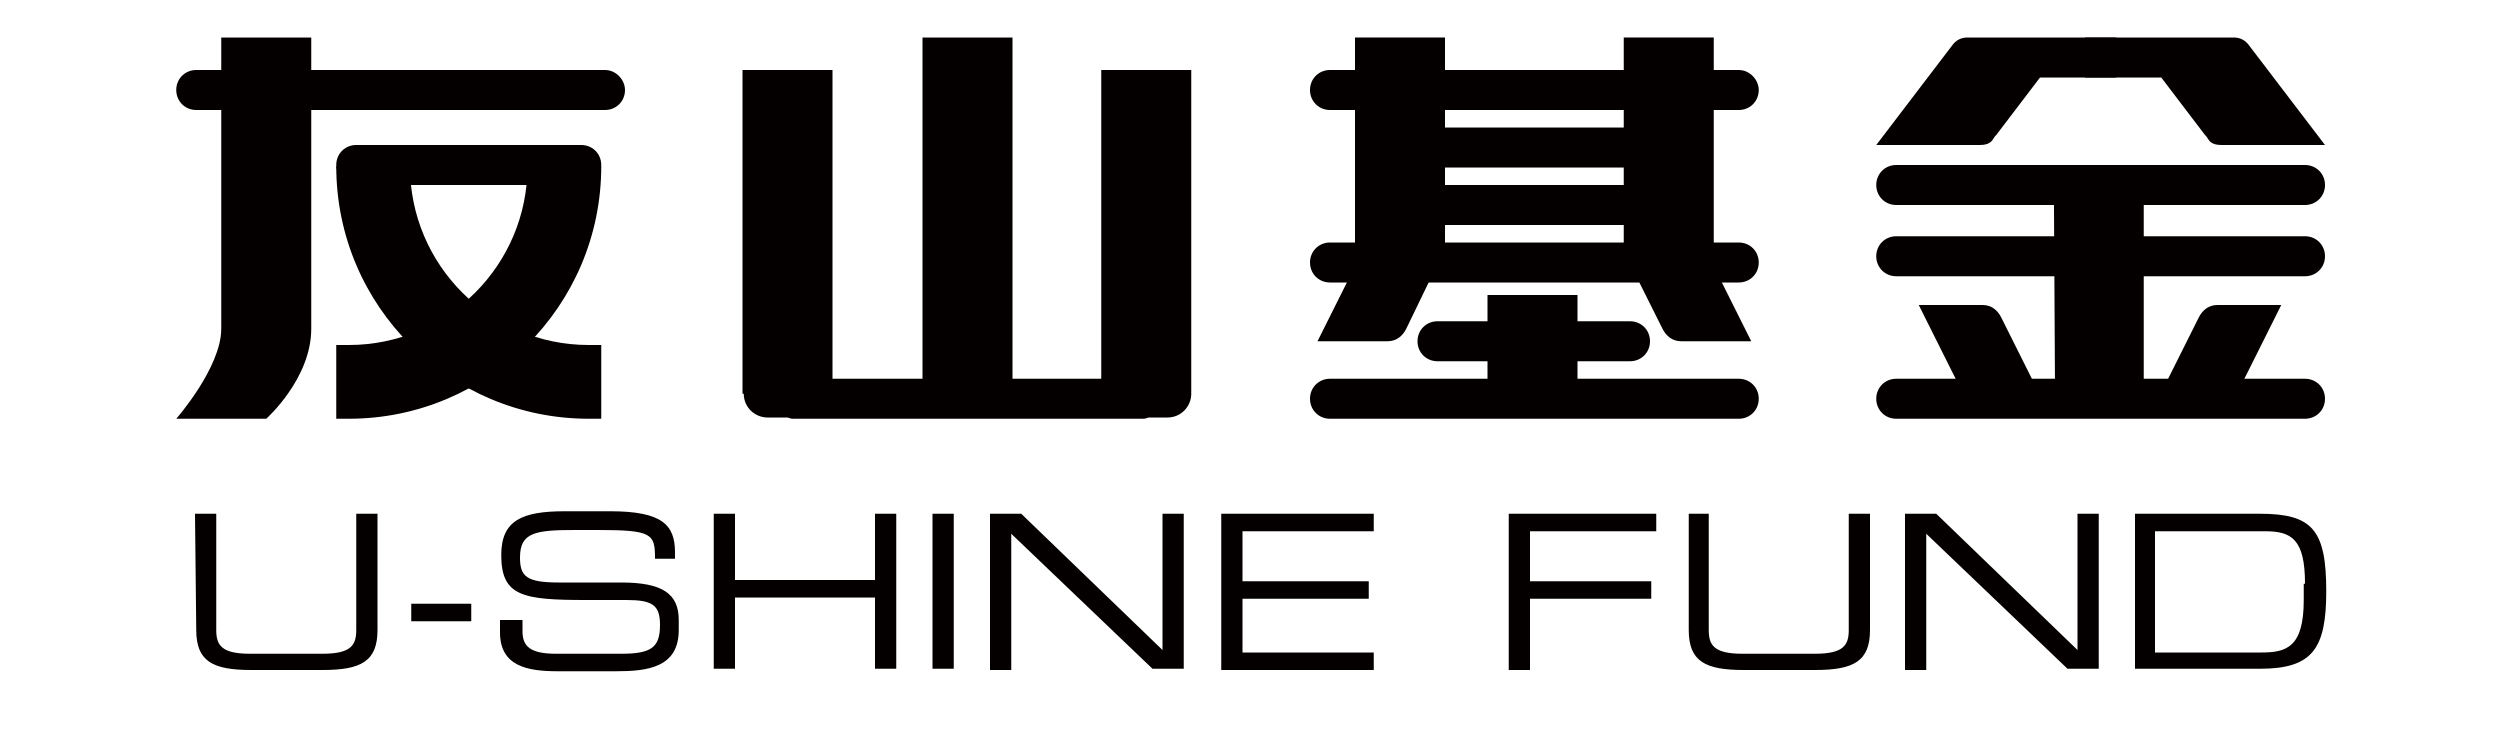 <?xml version="1.0" encoding="utf-8"?>
<!-- Generator: Adobe Illustrator 19.2.1, SVG Export Plug-In . SVG Version: 6.00 Build 0)  -->
<svg version="1.1" id="图层_1" xmlns="http://www.w3.org/2000/svg" xmlns:xlink="http://www.w3.org/1999/xlink" x="0px" y="0px"
	 viewBox="0 0 200 58.4" style="enable-background:new 0 0 200 58.4;" xml:space="preserve">
<style type="text/css">
	.st0{fill:#040000;}
</style>
<path class="st0" d="M92.2,32.6c0,0.5-0.3,0.9-0.7,0.9H63.4c-0.4,0-0.7-0.4-0.7-0.9v-1.4c0-0.5,0.3-0.9,0.7-0.9h28.1
	c0.4,0,0.7,0.4,0.7,0.9V32.6z"/>
<path class="st0" d="M59.5,31.5c0,1.1,0.9,1.9,1.9,1.9h3.3c1.1,0,1.9-0.9,1.9-1.9V5.6h-7.2v25.9C59.4,31.5,59.5,31.5,59.5,31.5z
	 M88.2,31.5c0,1.1,0.9,1.9,1.9,1.9h3.3c1.1,0,1.9-0.9,1.9-1.9V5.6h-7.2v25.9H88.2z M73.8,31.5c0,1.1,0.9,1.9,1.9,1.9H79
	c1.1,0,2-0.9,2-1.9V3h-7.2V31.5z M32.8,13.3c0,7.9,6.4,14.3,14.3,14.3h1v5.9h-1c-11.1,0-20.2-9-20.2-20.2
	C26.9,13.3,32.8,13.3,32.8,13.3z M17.7,3v23.3c0,3.1-3.6,7.2-3.6,7.2h7.2c0,0,3.6-3.2,3.6-7.2V3H17.7z"/>
<path class="st0" d="M50,7.2c0,0.9-0.7,1.6-1.6,1.6H15.7c-0.9,0-1.6-0.7-1.6-1.6s0.7-1.6,1.6-1.6h32.7C49.3,5.6,50,6.4,50,7.2z
	 M46.5,11.6h-18c-0.9,0-1.6,0.7-1.6,1.6c0,0.3,0.1,0.6,0.3,0.9l0.3,0.3c0.3,0.2,0.6,0.4,1,0.4h18c0.4,0,0.8-0.1,1-0.4l0.3-0.3
	c0.2-0.2,0.3-0.6,0.3-0.9C48.1,12.3,47.4,11.6,46.5,11.6L46.5,11.6z"/>
<path class="st0" d="M42.2,13.3c0,7.9-6.4,14.3-14.3,14.3h-1v5.9h1c11.1,0,20.2-9,20.2-20.2C48.1,13.3,42.2,13.3,42.2,13.3z
	 M164.4,31.1c0,0.7,0.9,1.2,1.9,1.2h3.3c1.1,0,1.9-0.5,1.9-1.2V13.2h-7.2L164.4,31.1L164.4,31.1L164.4,31.1z"/>
<path class="st0" d="M186,14.8c0,0.9-0.7,1.6-1.6,1.6h-32.7c-0.9,0-1.6-0.7-1.6-1.6s0.7-1.6,1.6-1.6h32.7
	C185.3,13.2,186,13.9,186,14.8z M186,20.5c0,0.9-0.7,1.6-1.6,1.6h-32.7c-0.9,0-1.6-0.7-1.6-1.6c0-0.9,0.7-1.6,1.6-1.6h32.7
	C185.3,18.9,186,19.6,186,20.5z M186,31.9c0,0.9-0.7,1.6-1.6,1.6h-32.7c-0.9,0-1.6-0.7-1.6-1.6c0-0.9,0.7-1.6,1.6-1.6h32.7
	C185.3,30.3,186,31,186,31.9z"/>
<path class="st0" d="M160.1,25.4c-0.3-0.6-0.8-1-1.5-1h-5.1l0.5,1l1.1,2.2l2,4h6.1L160.1,25.4z M175.9,25.4c0.3-0.6,0.8-1,1.5-1h5.1
	l-0.5,1l-1.1,2.2l-2,4h-6.1L175.9,25.4z M163.7,3h-6.3c-0.5,0-0.9,0.2-1.2,0.6l-6.1,8h8.3c0.4,0,0.8-0.1,1-0.4l0.2-0.3l0.1-0.1
	l3.5-4.6h6.1V3C169.3,3,163.7,3,163.7,3z"/>
<path class="st0" d="M172.4,3h6.3c0.5,0,0.9,0.2,1.2,0.6l6.1,8h-8.3c-0.4,0-0.8-0.1-1-0.4l-0.2-0.3l-0.1-0.1l-3.5-4.6h-6.1V3
	C166.8,3,172.4,3,172.4,3z"/>
<g>
	<path class="st0" d="M133,26.3c0.3,0.6,0.8,1,1.5,1h5.6l-0.5-1l-1.1-2.2l-2-4h-6.6L133,26.3z M112.5,26.3c-0.3,0.6-0.8,1-1.5,1
		h-5.6l0.5-1l1.1-2.2l2-4h6.5L112.5,26.3z M119.1,31.3c0,0.3,0.9,0.5,1.9,0.5h3.3c1.1,0,1.9-0.2,1.9-0.5v-7.7H119v7.7H119.1z
		 M140.7,7.2c0,0.9-0.7,1.6-1.6,1.6h-32.7c-0.9,0-1.6-0.7-1.6-1.6s0.7-1.6,1.6-1.6h32.7C140,5.6,140.7,6.4,140.7,7.2z M132.9,11.8
		c0,0.9-0.7,1.6-1.6,1.6h-17.2c-0.9,0-1.6-0.7-1.6-1.6s0.7-1.6,1.6-1.6h17.2C132.2,10.2,132.9,10.9,132.9,11.8L132.9,11.8z
		 M132.9,16.4c0,0.9-0.7,1.6-1.6,1.6h-17.2c-0.9,0-1.6-0.7-1.6-1.6c0-0.9,0.7-1.6,1.6-1.6h17.2C132.2,14.8,132.9,15.5,132.9,16.4
		L132.9,16.4z"/>
	<path class="st0" d="M140.7,21c0,0.9-0.7,1.6-1.6,1.6h-32.7c-0.9,0-1.6-0.7-1.6-1.6c0-0.9,0.7-1.6,1.6-1.6h32.7
		C140,19.4,140.7,20.1,140.7,21z M132,27.3c0,0.9-0.7,1.6-1.6,1.6H115c-0.9,0-1.6-0.7-1.6-1.6c0-0.9,0.7-1.6,1.6-1.6h15.4
		C131.3,25.7,132,26.4,132,27.3z M140.7,31.9c0,0.9-0.7,1.6-1.6,1.6h-32.7c-0.9,0-1.6-0.7-1.6-1.6c0-0.9,0.7-1.6,1.6-1.6h32.7
		C140,30.3,140.7,31,140.7,31.9z"/>
	<path class="st0" d="M115.6,21V3h-7.2v18H115.6z M137.1,21V3h-7.2v18H137.1z"/>
</g>
<g>
	<path class="st0" d="M15.6,41.1h1.7v9.3c0,1.2,0.4,1.9,2.7,1.9h5.8c2.3,0,2.7-0.7,2.7-1.9v-9.3h1.7v9.3c0,2.5-1.3,3.2-4.4,3.2h-5.7
		c-3.1,0-4.4-0.7-4.4-3.2L15.6,41.1C15.7,41.1,15.6,41.1,15.6,41.1z M32.9,48.3h4.8v1.4h-4.8V48.3z M40.2,49.6h1.6v0.9
		c0,1.2,0.6,1.8,2.7,1.8h5.2c2.4,0,3.1-0.5,3.1-2.3c0-1.6-0.6-2-2.7-2h-3.2c-5.1,0-6.8-0.3-6.8-3.6c0-2.8,1.7-3.5,5.1-3.5h3.6
		c4.2,0,5.2,1.1,5.2,3.3v0.5h-1.6c0-2-0.2-2.3-4.6-2.3H46c-3.2,0-4.4,0.2-4.4,2.2c0,1.5,0.5,2,3.1,2h5c3.3,0,4.6,0.9,4.6,3v0.8
		c0,3-2.5,3.3-5,3.3h-4.7c-2.4,0-4.6-0.4-4.6-3.1v-1C40,49.6,40.2,49.6,40.2,49.6z M57.1,41.1h1.7v5.3H70v-5.3h1.7v12.4H70v-5.7
		H58.8v5.7h-1.7C57.1,53.5,57.1,41.1,57.1,41.1z M74.6,41.1h1.7v12.4h-1.7V41.1z M79.2,41.1h2.5L93,52V41.1h1.7v12.4h-2.5L80.9,42.7
		v10.9h-1.7L79.2,41.1L79.2,41.1z M97.7,41.1h12.2v1.4H99.4v4h10.1v1.4H99.4v4.3h10.5v1.4H97.7V41.1z M120.7,41.1h11.8v1.4h-10.1v4
		h9.7v1.4h-9.7v5.7h-1.7V41.1z M135,41.1h1.7v9.3c0,1.2,0.4,1.9,2.7,1.9h5.8c2.3,0,2.7-0.7,2.7-1.9v-9.3h1.7v9.3
		c0,2.5-1.3,3.2-4.4,3.2h-5.7c-3.1,0-4.4-0.7-4.4-3.2v-9.3C135.1,41.1,135,41.1,135,41.1z M152.4,41.1h2.5L166.2,52V41.1h1.7v12.4
		h-2.5l-11.3-10.8v10.9h-1.7V41.1z M170.8,41.1h10c4.2,0,5.3,1.3,5.3,6.2c0,4.6-1.1,6.2-5.3,6.2h-10V41.1z M184.4,46.7
		c0-3.6-1.1-4.2-3.2-4.2h-8.8v9.7h8.5c2,0,3.4-0.4,3.4-4.2v-1.3H184.4z"/>
</g>
</svg>
